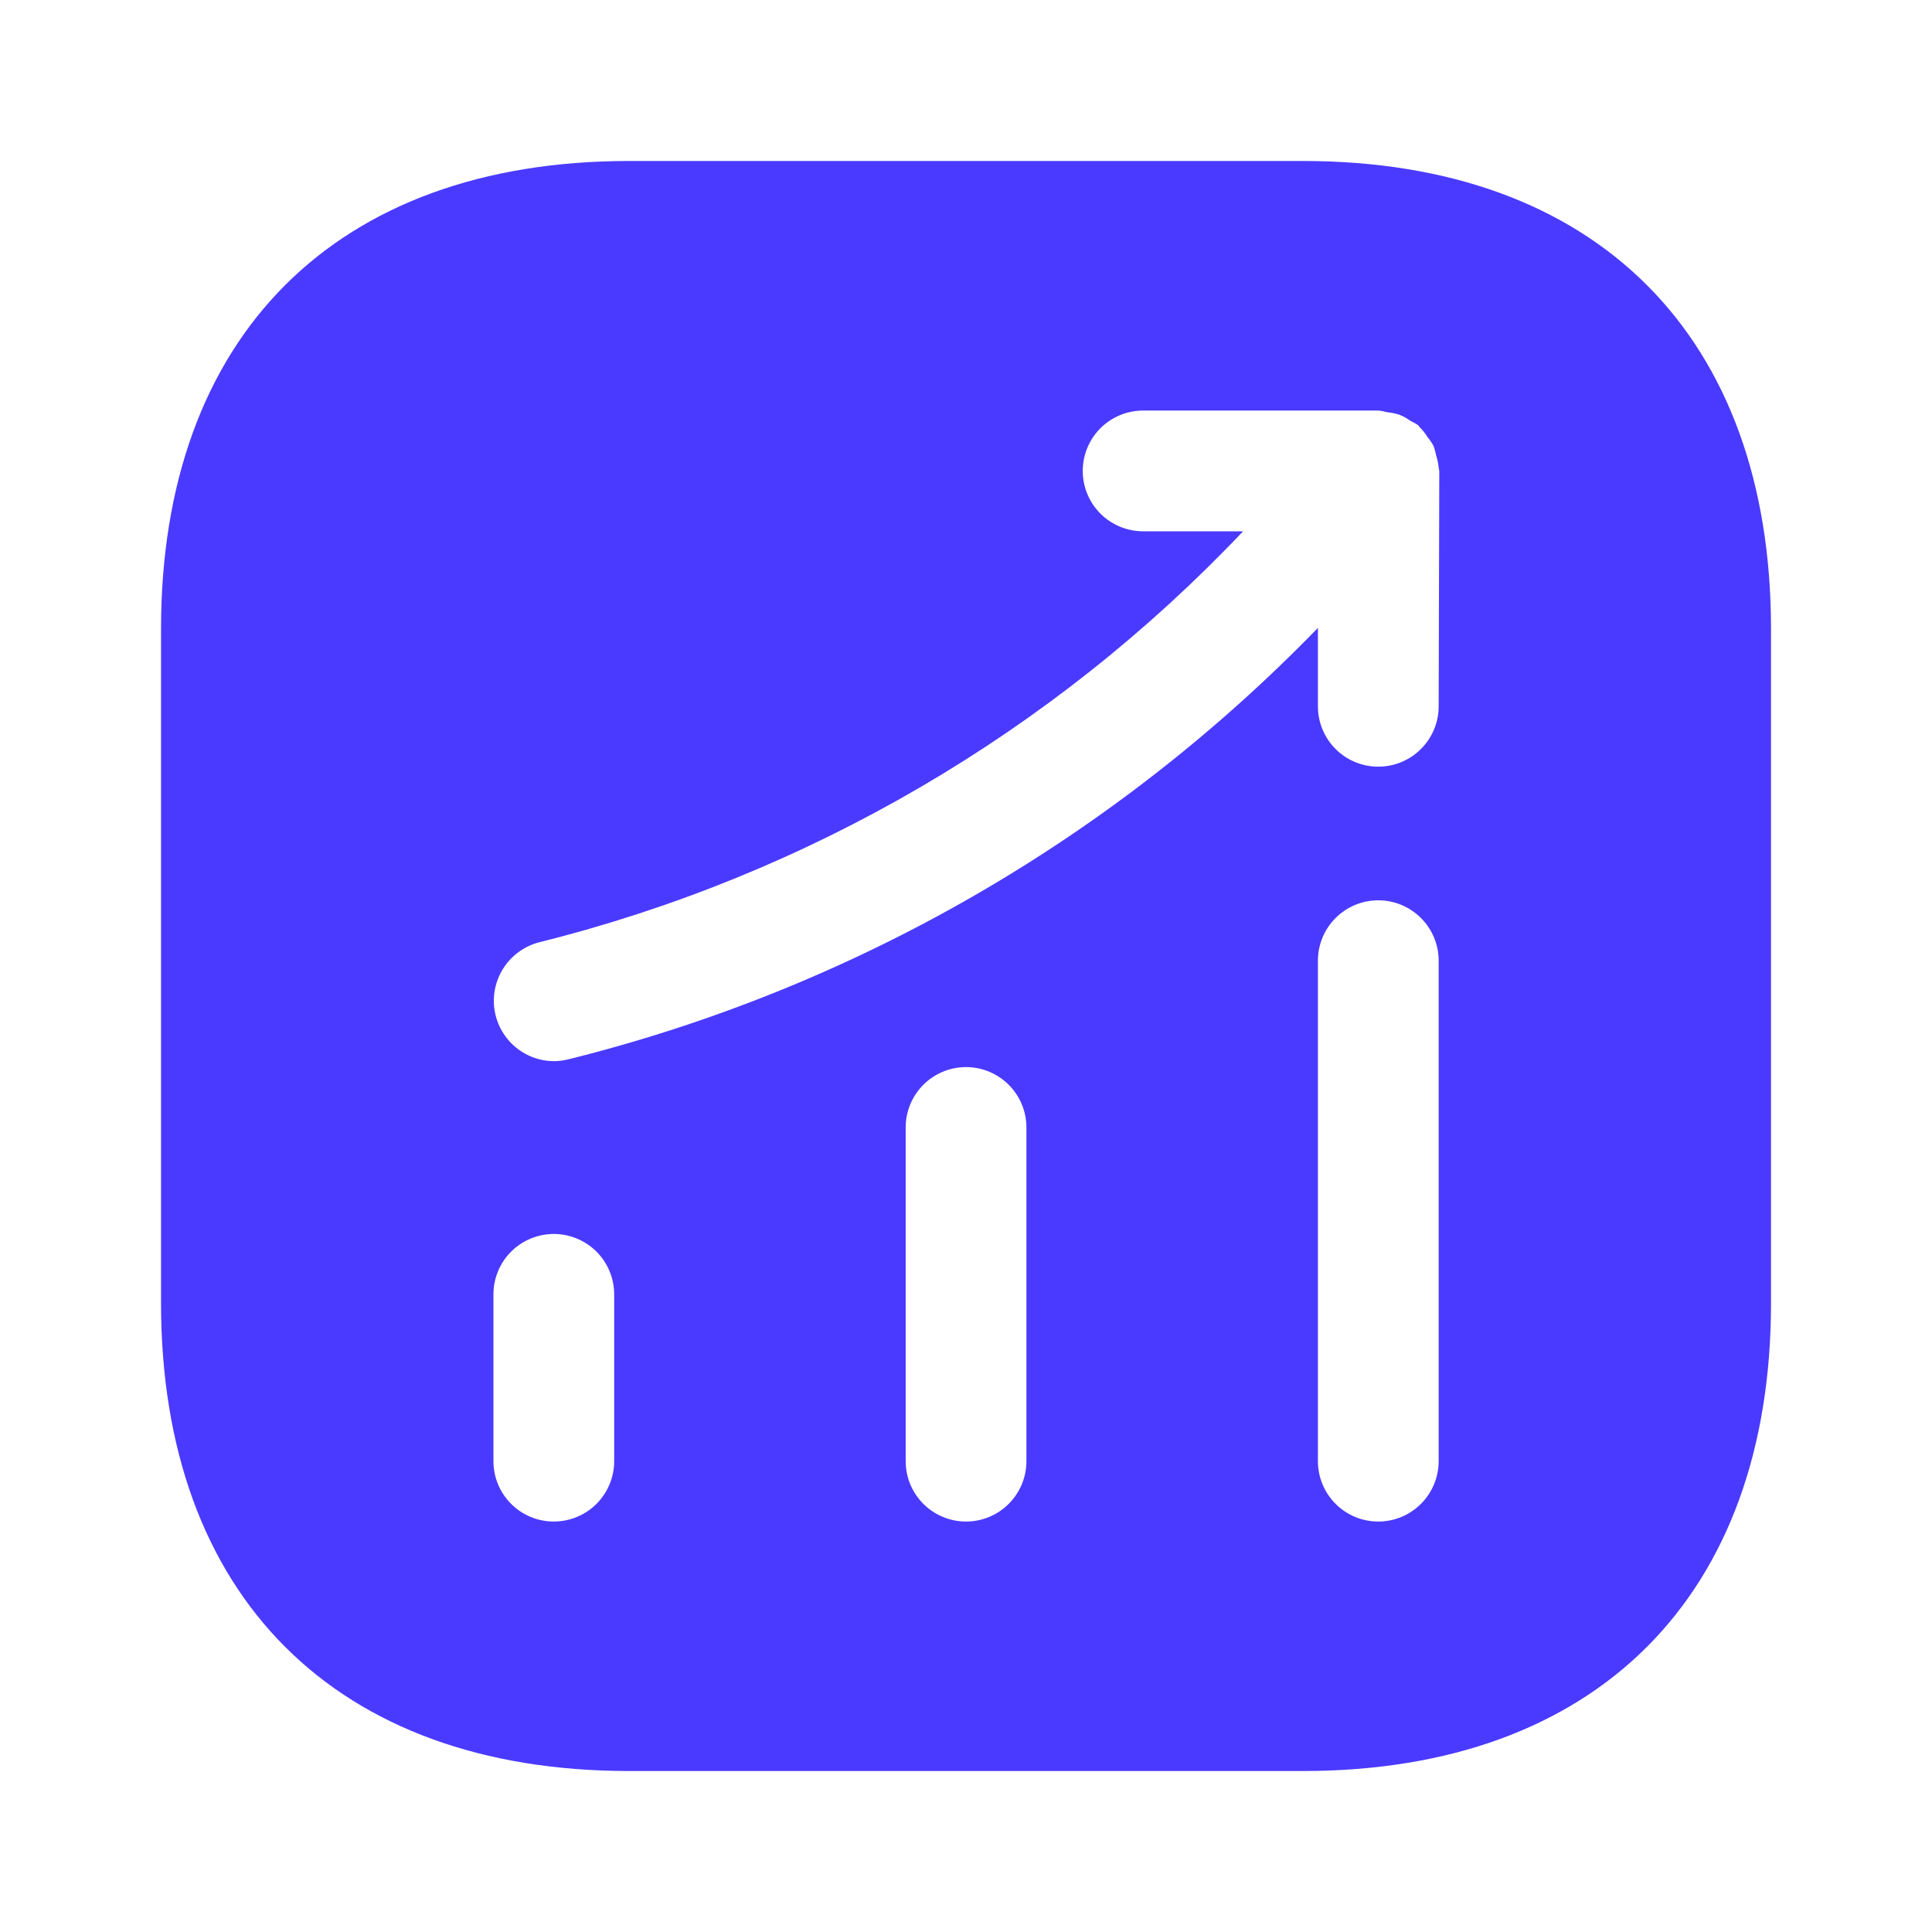 <svg width="40" height="40" viewBox="0 0 40 40" fill="none" xmlns="http://www.w3.org/2000/svg">
<path d="M26.977 3.333H13.024C6.957 3.333 3.334 6.955 3.334 13.023V26.977C3.334 33.045 6.957 36.667 13.024 36.667H26.977C33.044 36.667 36.667 33.045 36.667 26.977V13.023C36.667 6.955 33.044 3.333 26.977 3.333ZM12.716 30.252C12.716 30.583 12.584 30.901 12.35 31.136C12.115 31.37 11.797 31.502 11.466 31.502C11.134 31.502 10.816 31.37 10.582 31.136C10.347 30.901 10.216 30.583 10.216 30.252V26.798C10.216 26.467 10.347 26.149 10.582 25.914C10.816 25.68 11.134 25.548 11.466 25.548C11.797 25.548 12.115 25.68 12.35 25.914C12.584 26.149 12.716 26.467 12.716 26.798V30.252ZM21.251 30.252C21.251 30.583 21.119 30.901 20.884 31.136C20.65 31.37 20.332 31.502 20.001 31.502C19.669 31.502 19.351 31.37 19.117 31.136C18.882 30.901 18.751 30.583 18.751 30.252V23.343C18.751 23.012 18.882 22.694 19.117 22.459C19.351 22.225 19.669 22.093 20.001 22.093C20.332 22.093 20.65 22.225 20.884 22.459C21.119 22.694 21.251 23.012 21.251 23.343V30.252ZM29.786 30.252C29.786 30.583 29.654 30.901 29.419 31.136C29.185 31.37 28.867 31.502 28.536 31.502C28.204 31.502 27.886 31.37 27.652 31.136C27.417 30.901 27.286 30.583 27.286 30.252V19.89C27.286 19.558 27.417 19.241 27.652 19.006C27.886 18.772 28.204 18.64 28.536 18.64C28.867 18.64 29.185 18.772 29.419 19.006C29.654 19.241 29.786 19.558 29.786 19.89V30.252ZM29.786 14.623C29.786 14.955 29.654 15.273 29.419 15.507C29.185 15.742 28.867 15.873 28.536 15.873C28.204 15.873 27.886 15.742 27.652 15.507C27.417 15.273 27.286 14.955 27.286 14.623V13C23.049 17.368 17.674 20.462 11.769 21.932C11.669 21.957 11.567 21.97 11.464 21.97C11.16 21.968 10.868 21.854 10.641 21.652C10.415 21.449 10.27 21.171 10.233 20.87C10.197 20.568 10.272 20.263 10.444 20.013C10.616 19.762 10.873 19.583 11.167 19.508C16.735 18.118 21.79 15.166 25.737 11H23.667C23.336 11 23.018 10.868 22.783 10.634C22.549 10.399 22.417 10.082 22.417 9.75C22.417 9.418 22.549 9.101 22.783 8.866C23.018 8.632 23.336 8.5 23.667 8.5H28.544C28.604 8.507 28.663 8.519 28.721 8.535C28.807 8.543 28.892 8.56 28.974 8.587C29.055 8.62 29.133 8.663 29.204 8.715C29.257 8.739 29.308 8.768 29.357 8.8C29.371 8.812 29.376 8.827 29.387 8.838C29.451 8.901 29.507 8.971 29.554 9.047C29.601 9.104 29.643 9.165 29.679 9.23C29.704 9.298 29.723 9.369 29.737 9.44C29.764 9.526 29.781 9.614 29.789 9.703C29.793 9.719 29.796 9.734 29.799 9.75L29.786 14.623Z" fill="#4A3AFF"/>
</svg>
